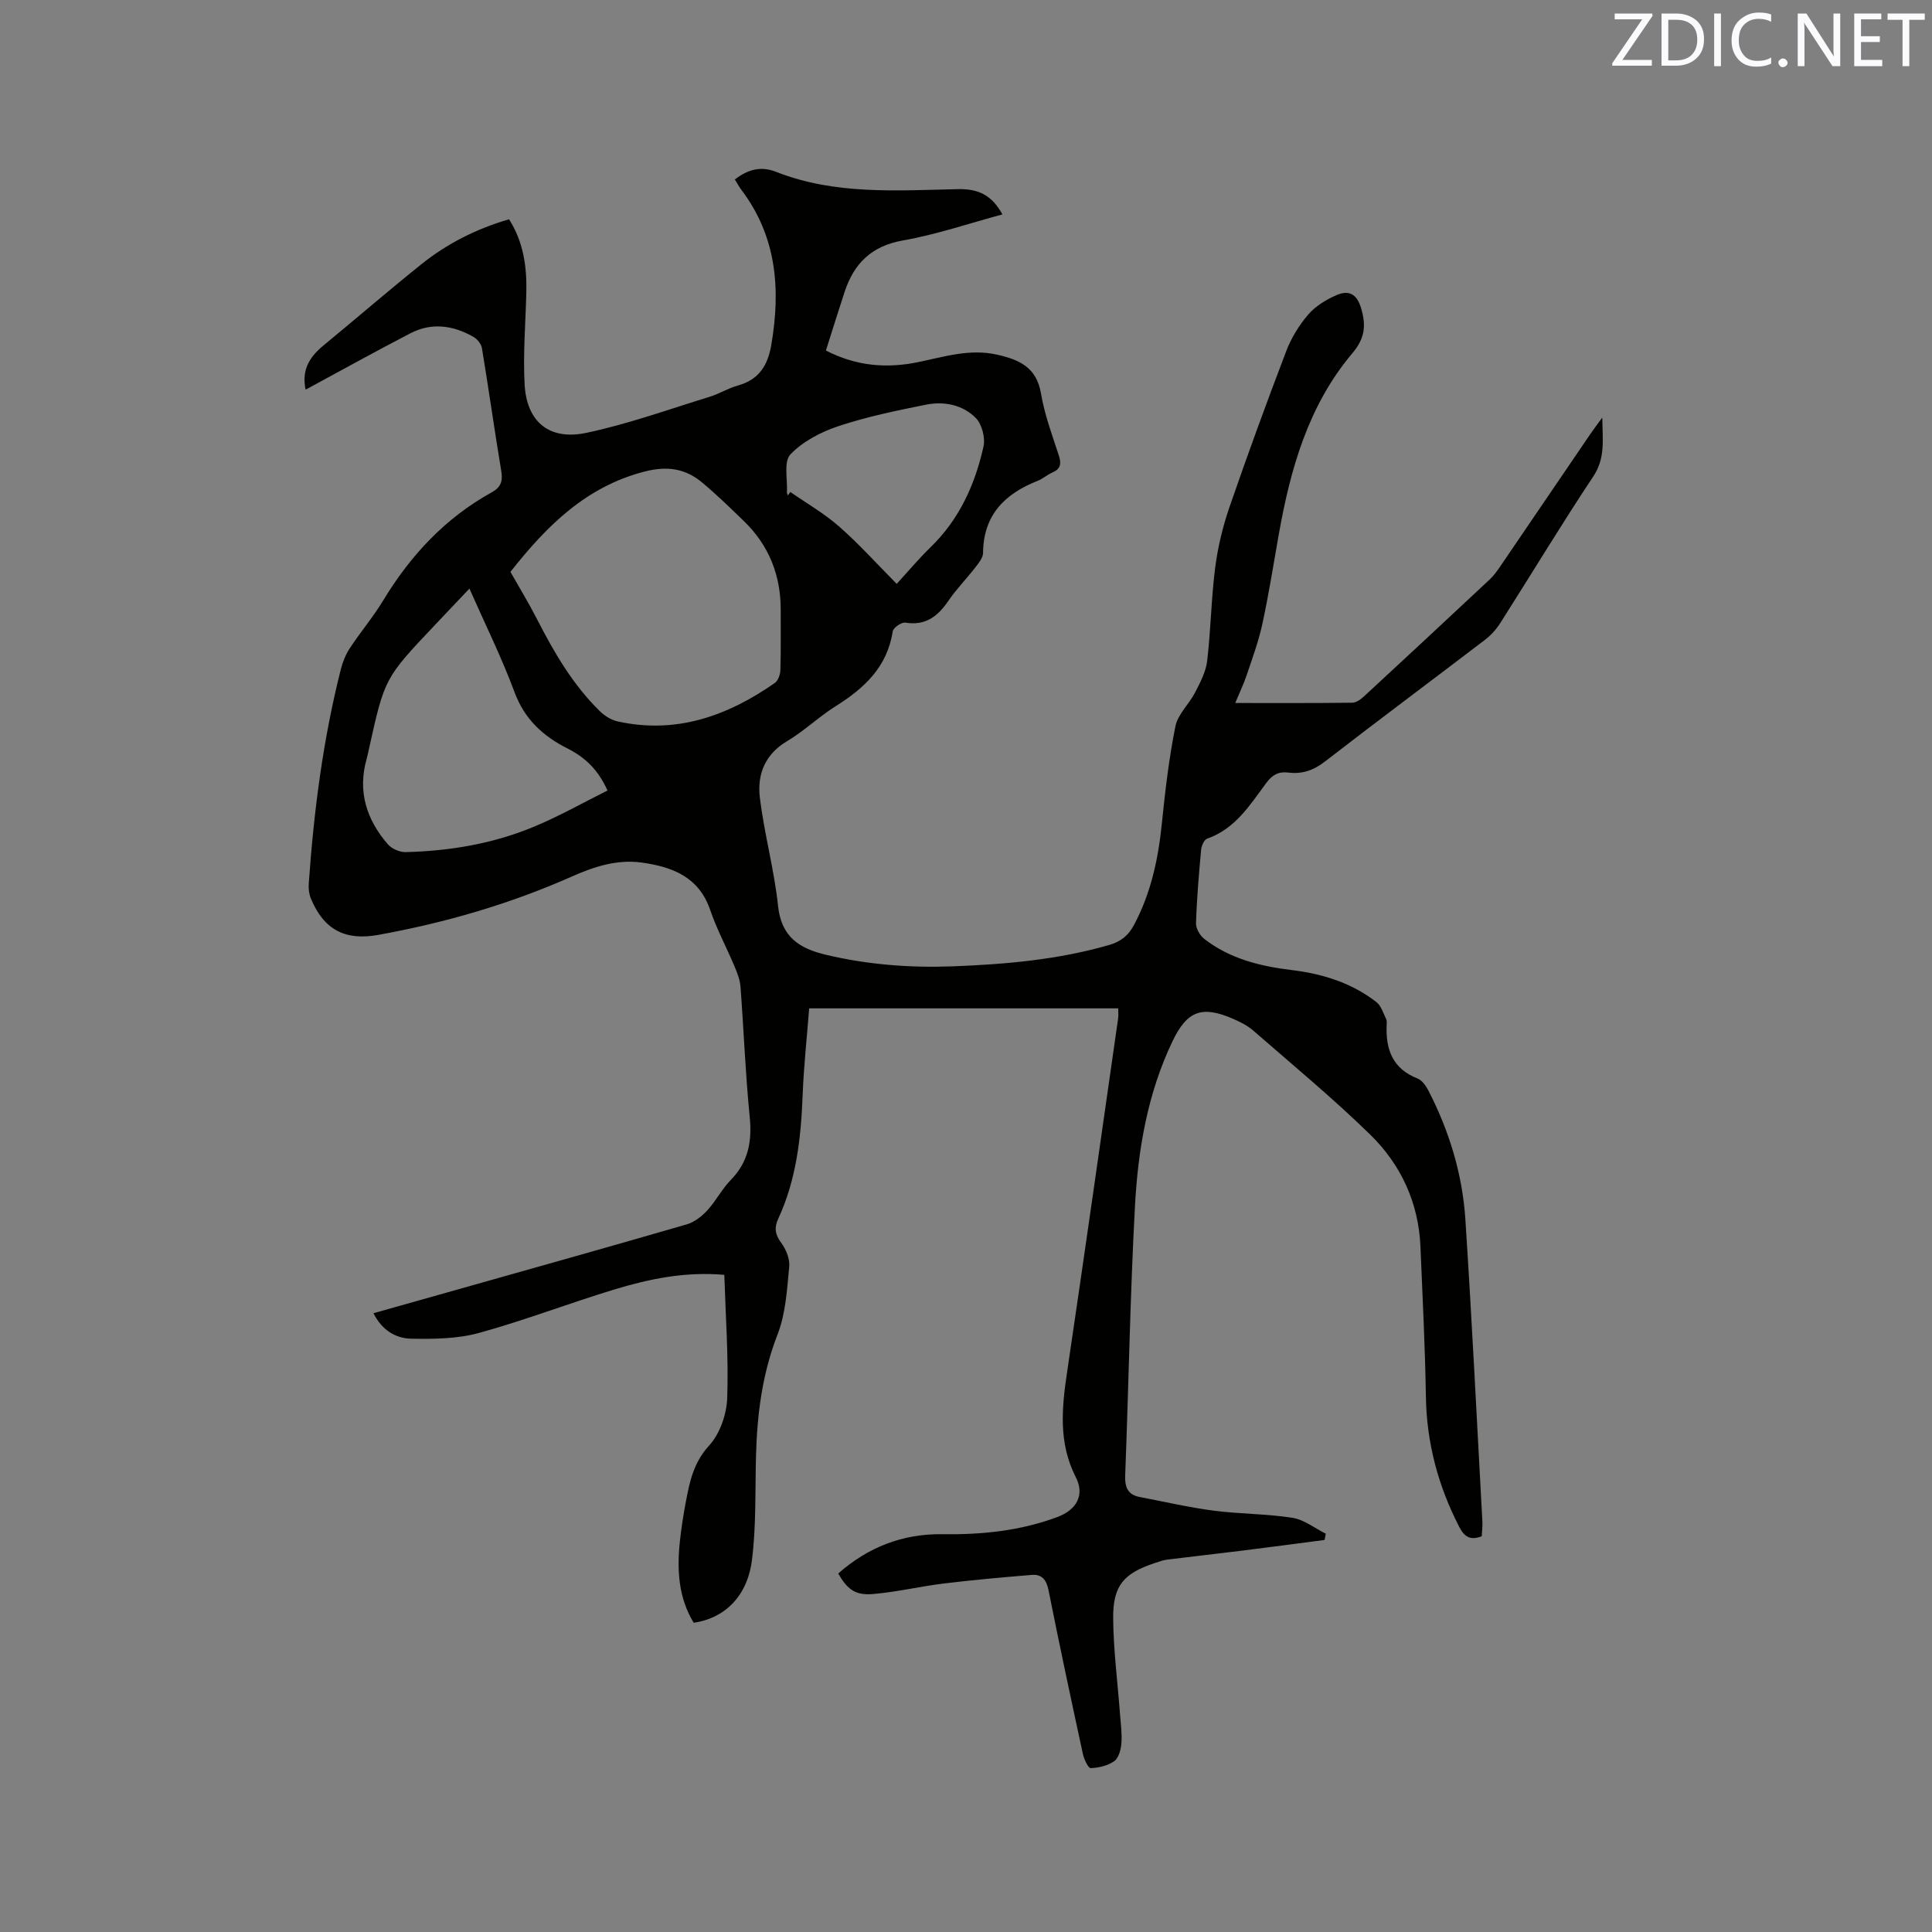 <svg enable-background="new 0 0 400 400" viewBox="0 0 400 400" xmlns="http://www.w3.org/2000/svg"><rect x="0" y="0" width="400" height="400" fill="#808080" stroke="none"/><path d="m77.32 271.89c6.21-1.75 12.18-3.43 18.16-5.12 15.59-4.41 31.19-8.77 46.74-13.29 1.57-.46 3.1-1.67 4.24-2.91 1.78-1.94 3.01-4.4 4.85-6.28 3.64-3.73 4.41-8 3.91-13.04-.89-8.96-1.23-17.98-1.91-26.97-.11-1.43-.67-2.86-1.24-4.21-1.64-3.9-3.67-7.67-5.03-11.66-2.36-6.91-7.9-8.95-14.22-9.83-5.1-.7-9.87.87-14.46 2.91-12.85 5.7-26.24 9.57-40.05 12.07-6.84 1.24-11.25-1.06-13.93-7.49-.39-.93-.53-2.05-.46-3.06 1.05-15.03 2.96-29.94 6.68-44.57.38-1.49 1.01-3 1.86-4.29 2.22-3.36 4.84-6.46 6.92-9.9 5.65-9.32 12.85-17.03 22.45-22.33 1.88-1.04 2.3-2.33 1.95-4.41-1.41-8.46-2.6-16.96-4-25.43-.14-.87-.96-1.88-1.75-2.33-4.19-2.39-8.65-3.04-13.05-.75-7.37 3.82-14.63 7.85-21.71 11.68-.73-3.6.29-6.34 3.66-9.12 6.79-5.59 13.45-11.35 20.32-16.86 5.33-4.27 11.36-7.32 18.14-9.3 2.99 4.68 3.71 9.83 3.58 15.19-.16 6.35-.7 12.72-.35 19.04.43 7.7 5.09 11.61 12.76 9.99 8.65-1.82 17.04-4.86 25.52-7.46 2.02-.62 3.87-1.79 5.89-2.35 4.34-1.21 6.17-4.14 6.9-8.4 1.96-11.5 1.14-22.38-6.17-32.07-.5-.66-.9-1.41-1.38-2.18 2.68-2.07 5.35-2.84 8.57-1.57 12.2 4.8 25.02 3.84 37.69 3.57 4.29-.09 7.01 1.35 9.14 5.23-6.91 1.86-13.65 4.17-20.59 5.39-6.52 1.15-10.13 4.75-12.08 10.64-1.32 4-2.56 8.02-3.87 12.15 6.33 3.27 12.63 3.74 19.12 2.4 5.38-1.11 10.63-2.81 16.28-1.55 4.64 1.04 8.21 2.62 9.13 8.07.73 4.35 2.31 8.58 3.69 12.81.56 1.73.38 2.79-1.36 3.54-1.06.46-1.97 1.3-3.04 1.72-6.82 2.68-11.22 7.09-11.29 14.92-.01 1.01-.91 2.11-1.6 3-1.82 2.35-3.92 4.48-5.59 6.93-2.19 3.22-4.73 5.17-8.91 4.5-.78-.13-2.48 1.05-2.6 1.8-1.13 7.38-5.89 11.79-11.83 15.51-3.49 2.19-6.52 5.14-10.06 7.24-4.57 2.71-6.17 6.88-5.63 11.55.88 7.54 2.98 14.95 3.77 22.5.68 6.49 4.38 8.86 10.02 10.19 8.64 2.04 17.36 2.7 26.19 2.37 10.93-.42 21.78-1.37 32.35-4.42 2.39-.69 3.97-1.93 5.16-4.18 3.5-6.59 5.01-13.64 5.75-20.99.69-6.74 1.47-13.49 2.81-20.12.5-2.49 2.83-4.57 4.06-6.97 1.07-2.08 2.25-4.3 2.51-6.56.76-6.42.84-12.92 1.66-19.32.55-4.25 1.58-8.52 2.98-12.58 3.72-10.8 7.65-21.54 11.72-32.21 1.04-2.72 2.65-5.37 4.55-7.58 1.51-1.76 3.73-3.12 5.9-4.05 2.38-1.02 4.14-.39 5.06 2.71 1.09 3.67.77 6.28-1.83 9.36-9.11 10.8-12.81 23.94-15.22 37.53-1.09 6.15-2.06 12.33-3.38 18.44-.77 3.59-2.06 7.08-3.23 10.57-.63 1.88-1.5 3.68-2.4 5.85 8.36 0 16.3.04 24.23-.06.81-.01 1.74-.68 2.4-1.28 8.72-8.06 17.42-16.15 26.09-24.27.84-.79 1.52-1.76 2.18-2.72 6.21-9.11 12.4-18.23 18.61-27.34.64-.94 1.34-1.85 2.48-3.42.07 4.68.66 8.41-1.87 12.2-6.63 9.97-12.81 20.23-19.24 30.33-.83 1.3-1.93 2.53-3.16 3.47-11.04 8.43-22.18 16.72-33.16 25.22-2.37 1.83-4.74 2.63-7.59 2.27-2-.25-3.3.48-4.52 2.13-3.39 4.56-6.43 9.52-12.27 11.56-.62.22-1.16 1.46-1.24 2.27-.46 5.07-.9 10.14-1.06 15.23-.03 1.09.82 2.56 1.72 3.26 5.28 4.09 11.52 5.64 18.02 6.43 6.41.77 12.45 2.63 17.61 6.64 1 .78 1.42 2.31 2.03 3.54.17.35.11.84.09 1.26-.21 5.03 1.26 9.01 6.39 11.02.94.37 1.75 1.52 2.25 2.49 4.33 8.38 7.05 17.32 7.66 26.7 1.36 20.84 2.38 41.69 3.52 62.54.06 1.03-.09 2.07-.14 3.05-2.43.94-3.63.04-4.67-1.98-4.33-8.43-6.72-17.29-6.88-26.83-.17-10.38-.69-20.75-1.13-31.13-.38-9.11-4.04-17.01-10.42-23.24-7.72-7.53-16.06-14.43-24.2-21.52-1.17-1.02-2.65-1.77-4.09-2.4-6.52-2.85-9.59-1.72-12.62 4.6-5.17 10.8-7.15 22.43-7.78 34.19-1 18.52-1.3 37.08-2.02 55.62-.1 2.49.47 4.08 3.05 4.57 5.07.96 10.11 2.14 15.21 2.81 5.44.71 10.98.64 16.39 1.49 2.41.38 4.6 2.15 6.88 3.29-.08.43-.16.86-.25 1.29-5.82.76-11.63 1.54-17.45 2.26-5.04.63-10.09 1.18-15.13 1.81-.83.1-1.65.4-2.45.67-6.53 2.15-8.79 4.64-8.74 11.46.05 6.64.93 13.27 1.42 19.9.15 2 .44 4.02.28 6.01-.1 1.29-.55 3.02-1.47 3.68-1.33.95-3.21 1.39-4.88 1.45-.52.02-1.38-1.84-1.62-2.93-2.44-11.28-4.86-22.57-7.11-33.89-.44-2.19-1.39-3.36-3.5-3.18-6.08.5-12.16 1.04-18.21 1.78-4.92.6-9.78 1.78-14.71 2.18-3.64.29-5.24-1-7.13-4.25 6.16-5.44 13.34-8.26 21.6-8.14 8.12.12 16.08-.69 23.74-3.54 4.01-1.49 5.75-4.54 3.86-8.25-3.68-7.2-2.89-14.51-1.77-22.04 3.6-24.31 7.04-48.65 10.53-72.98.09-.61.01-1.25.01-2.06-21.25 0-42.42 0-63.98 0-.46 5.97-1.12 11.94-1.35 17.93-.34 8.84-1.29 17.52-5.07 25.66-.84 1.81-.64 3.22.61 4.92 1.01 1.36 1.84 3.37 1.68 4.98-.46 4.72-.72 9.67-2.41 14.01-3.19 8.18-4.24 16.56-4.47 25.18-.19 7.19.06 14.44-.84 21.55-.95 7.56-5.71 12.06-12.06 12.98-3.17-5.22-3.48-10.96-2.86-16.84.29-2.74.72-5.46 1.23-8.17.79-4.21 1.61-8.18 4.83-11.69 2.23-2.43 3.62-6.45 3.74-9.82.3-8.43-.33-16.9-.6-25.52-8.2-.7-15.55.85-22.73 3.02-9.42 2.86-18.63 6.42-28.1 9.02-4.48 1.23-9.38 1.26-14.08 1.18-3.16-.09-5.98-1.77-7.73-5.27zm28.36-153.49c1.88 3.32 3.81 6.49 5.5 9.78 3.54 6.91 7.41 13.58 13.01 19.06.99.97 2.35 1.83 3.68 2.12 12.12 2.68 22.74-1.12 32.55-7.96.68-.48 1.12-1.74 1.15-2.65.13-4.13.05-8.26.07-12.39.03-7.25-2.44-13.48-7.68-18.53-2.82-2.72-5.63-5.47-8.64-7.97-3.46-2.88-7.23-3.42-11.83-2.24-12.14 3.11-20.3 11.25-27.81 20.78zm-8.49 3.46c-2.54 2.68-4.86 5.13-7.18 7.58-10.37 10.96-10.37 10.96-13.6 25.52-.16.72-.3 1.45-.5 2.16-1.91 6.73-.03 12.57 4.38 17.67.81.94 2.48 1.67 3.72 1.63 9.05-.23 17.94-1.71 26.33-5.17 5.29-2.18 10.31-5.03 15.44-7.58-2.01-4.46-4.77-6.93-8.29-8.71-5.05-2.54-8.88-6.04-10.96-11.65-2.67-7.19-6.11-14.13-9.34-21.45zm88.46-.98c2.5-2.72 4.67-5.31 7.08-7.65 5.91-5.75 9.14-12.93 10.89-20.76.41-1.82-.32-4.65-1.6-5.94-2.71-2.73-6.57-3.5-10.33-2.74-6.1 1.22-12.24 2.49-18.13 4.45-3.61 1.2-7.36 3.16-9.92 5.85-1.43 1.49-.56 5.18-.71 7.88-.01.2.12.4.19.6.17-.24.34-.47.51-.71 3.38 2.35 7.01 4.43 10.08 7.13 4.04 3.53 7.65 7.56 11.94 11.89z" fill="#010100"/><g fill="#fbfafc"><path d="m342.2 3.2-6.3 9.2h6.1v1.2h-8.2v-.5l6.2-9.1h-5.7v-1.2h7.8v.4z"/><path d="m344 13.7v-10.9h3.1c1.6 0 3 .5 4.1 1.4 1.1 1 1.6 2.2 1.6 3.9s-.5 3-1.6 4-2.5 1.5-4.2 1.5h-3zm1.4-9.6v8.4h1.6c1.4 0 2.5-.4 3.2-1.1.8-.8 1.2-1.8 1.2-3.2s-.4-2.4-1.2-3.1-1.8-1-3.1-1z"/><path d="m356.3 2.8v10.9h-1.4v-10.9z"/><path d="m366.6 13.2c-.8.4-1.8.6-3 .6-1.6 0-2.8-.5-3.7-1.5s-1.4-2.3-1.4-3.9c0-1.7.5-3.2 1.6-4.2s2.4-1.6 4-1.6c1 0 1.9.1 2.6.4v1.5c-.8-.4-1.6-.6-2.6-.6-1.2 0-2.2.4-3 1.2s-1.1 1.9-1.1 3.3c0 1.3.4 2.3 1.1 3.1s1.6 1.1 2.8 1.1c1.1 0 2-.2 2.8-.7v1.3z"/><path d="m368.2 13c0-.3.1-.5.3-.6.2-.2.4-.3.6-.3.3 0 .5.1.7.3s.3.4.3.6-.1.5-.3.6c-.2.2-.4.3-.7.3s-.5-.1-.6-.3c-.2-.2-.3-.4-.3-.6z"/><path d="m381.1 13.7h-1.7l-5.5-8.4c-.2-.2-.3-.5-.4-.7 0 .2.1.8.1 1.5v7.6h-1.4v-10.9h1.8l5.3 8.3c.3.4.4.6.4.8 0-.3-.1-.8-.1-1.6v-7.5h1.4v10.9z"/><path d="m389.7 13.7h-5.8v-10.9h5.6v1.2h-4.2v3.5h3.9v1.2h-3.9v3.7h4.4z"/><path d="m398.4 4.1h-3.1v9.6h-1.4v-9.6h-3.1v-1.3h7.7v1.3z"/></g></svg>